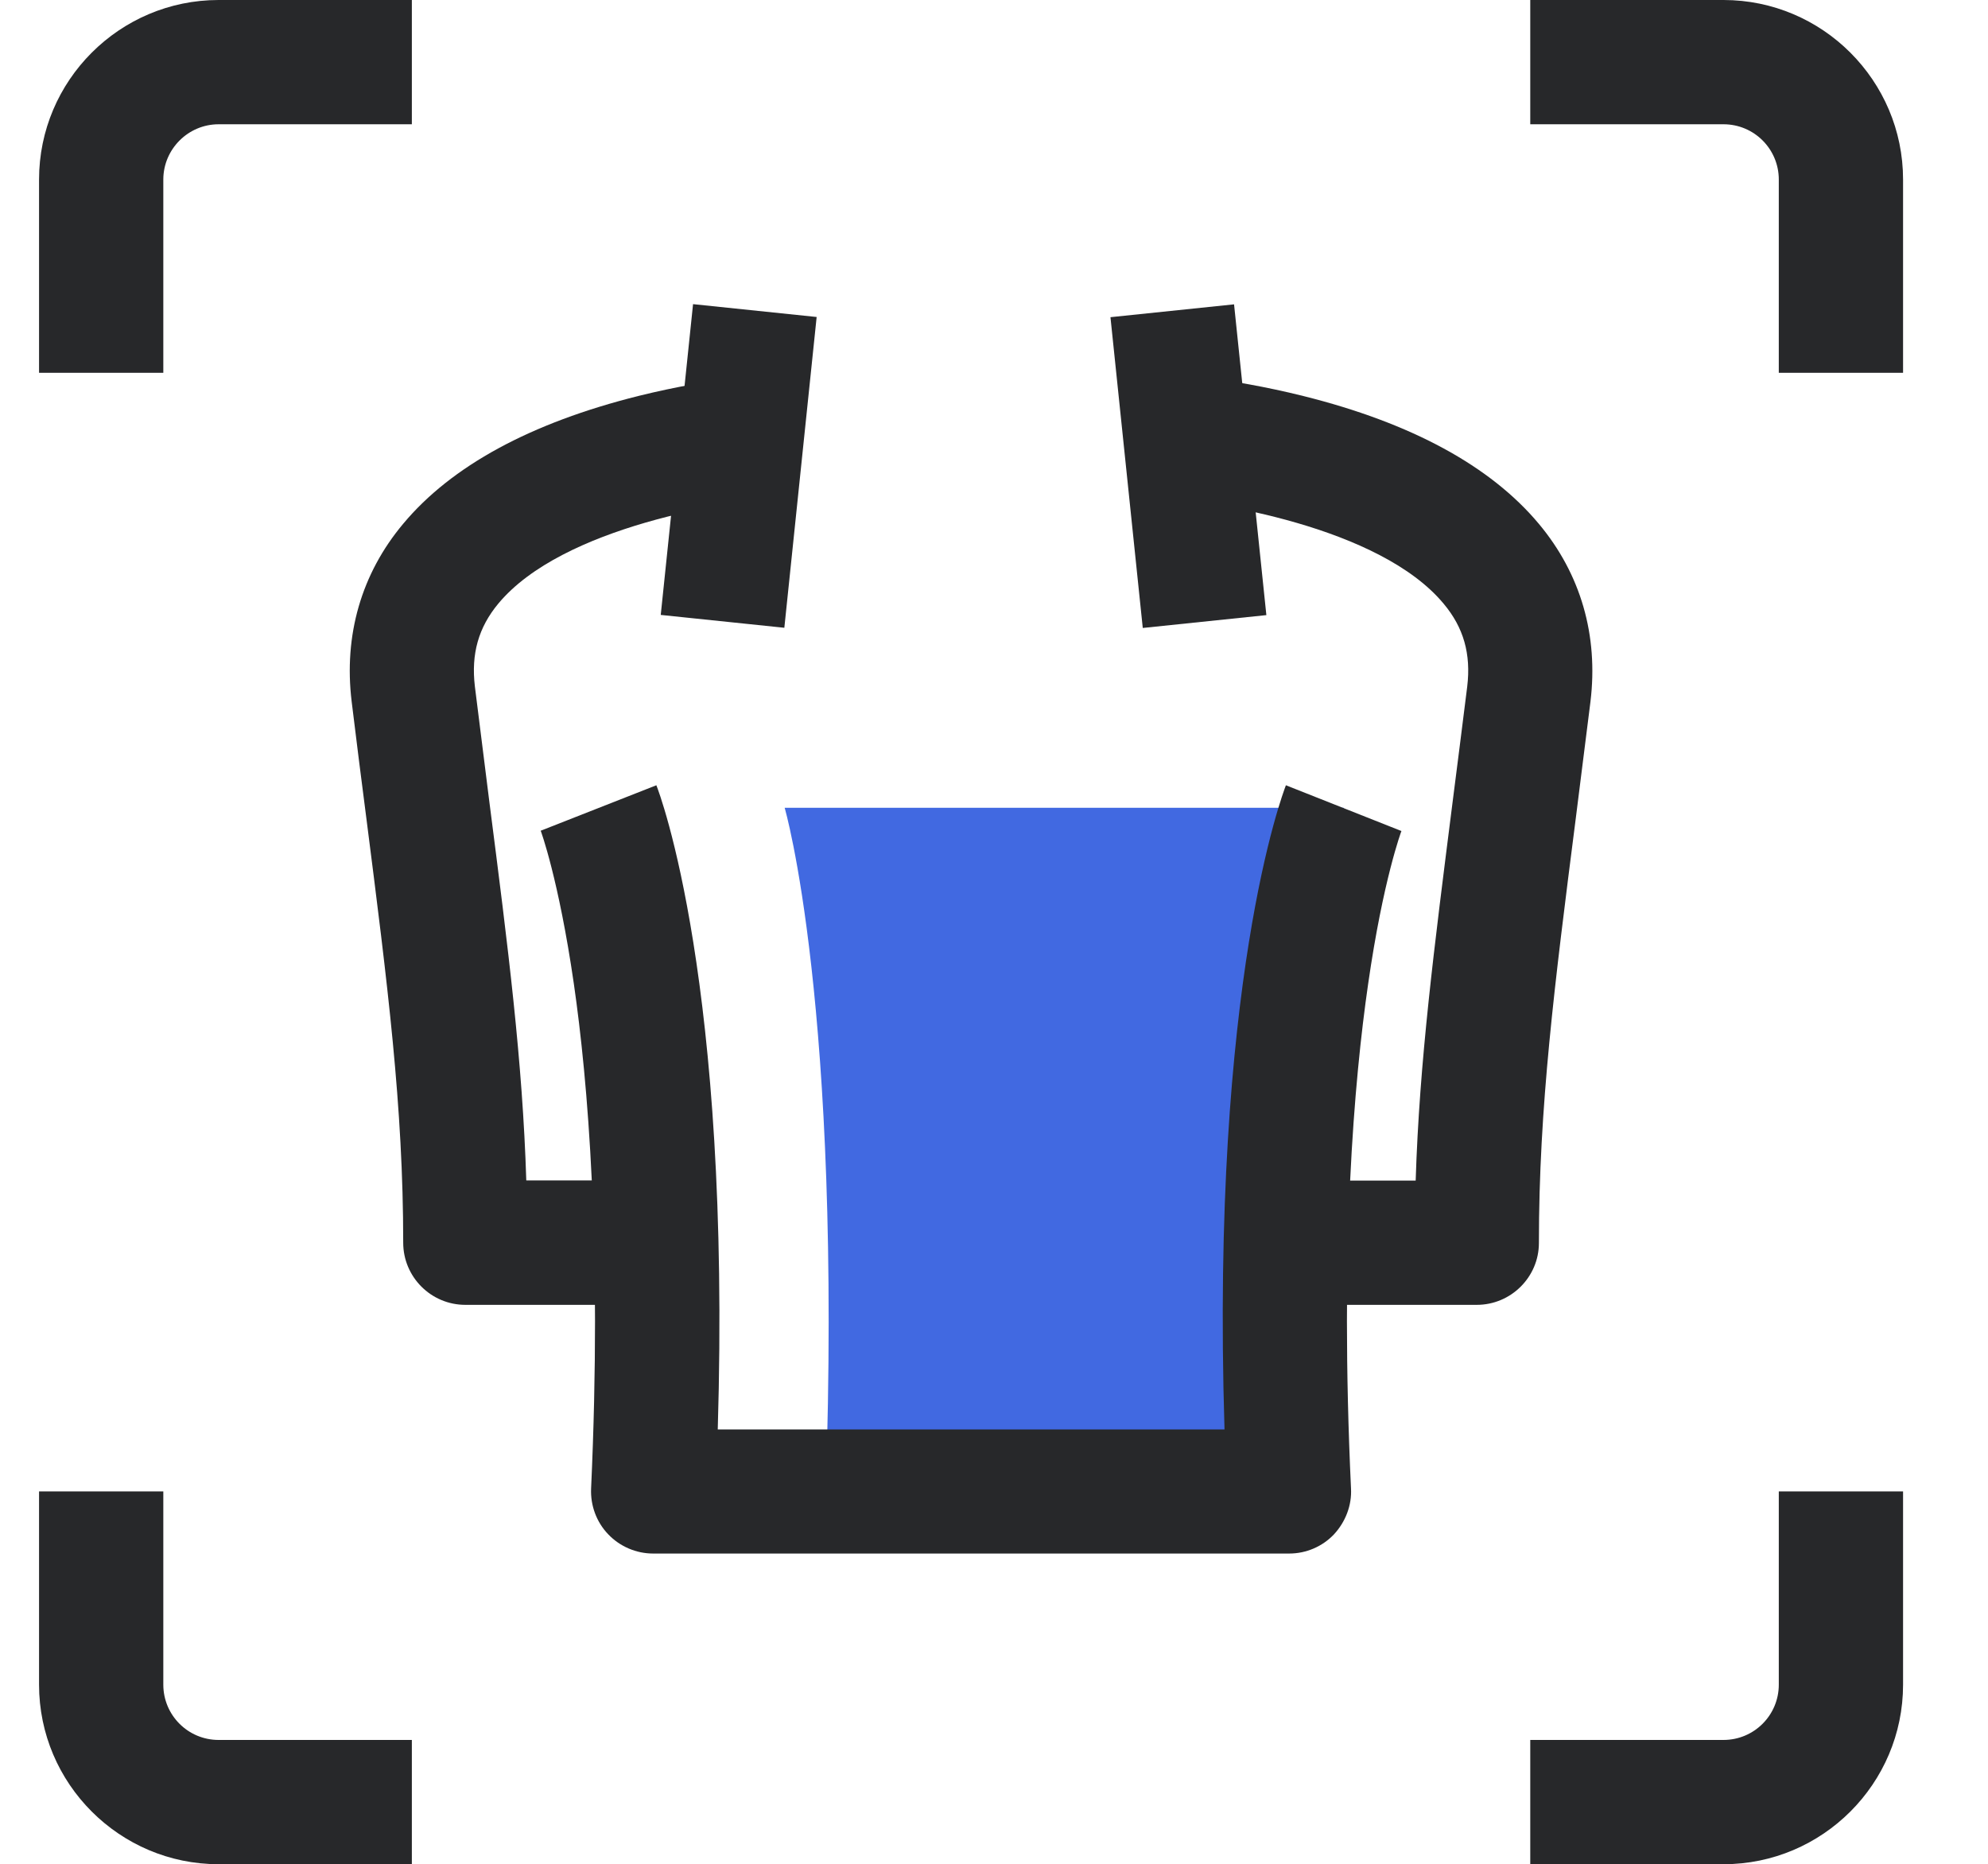 <?xml version="1.0" standalone="no"?><!DOCTYPE svg PUBLIC "-//W3C//DTD SVG 1.1//EN" "http://www.w3.org/Graphics/SVG/1.1/DTD/svg11.dtd"><svg class="icon" width="48px" height="45.01px" viewBox="0 0 1092 1024" version="1.1" xmlns="http://www.w3.org/2000/svg"><path d="M738.18 443.698s-31.757 107.876-22.508 375.437H453.513c9.167-267.561-22.508-375.437-22.508-375.437h307.175z" fill="#4169E1" /><path d="M89.699 204.784h-68.261V98.627c0-54.347 44.28-98.627 98.627-98.627h106.157v68.261H120.064c-16.697 0-30.366 13.669-30.366 30.366v106.157zM1045.356 204.784h-68.261V98.627c0-16.779-13.587-30.366-30.366-30.366H840.572v-68.261h106.157c54.347 0 98.627 44.28 98.627 98.627v106.157zM226.221 1024H120.064c-54.347 0-98.627-44.28-98.627-98.627V819.216h68.261V925.373c0 16.779 13.587 30.366 30.366 30.366h106.157v68.261zM946.729 1024H840.572v-68.261h106.157c16.779 0 30.366-13.587 30.366-30.366V819.216h68.261V925.373c0 54.347-44.28 98.627-98.627 98.627zM374.366 716.743H255.605c-18.825 0-34.131-15.306-34.131-34.131 0-74.727-8.512-141.351-20.298-233.594-2.619-20.135-5.238-40.924-8.021-63.678-4.42-36.422 5.32-70.226 28.319-97.645 26.519-31.757 69.98-55.411 129.32-70.226 41.906-10.395 76.773-12.523 78.247-12.686l4.011 68.179-1.964-34.131 2.046 34.049c-32.412 1.964-124.163 16.37-159.358 58.603-10.968 13.178-15.06 27.665-12.932 45.589 2.783 22.426 5.402 43.216 7.939 63.268 10.395 80.866 18.252 142.579 20.298 208.058H374.284l0.082 68.343z" fill="#27282A" /><path d="M362.94 337.773l17.748-170.709 67.893 7.059-17.748 170.708zM811.189 716.743H692.427v-68.261h85.204c2.046-65.478 10.067-127.274 20.298-208.058 2.537-20.053 5.238-40.76 8.021-63.35 2.128-17.843-1.964-32.33-12.932-45.426C757.987 289.414 666.236 275.009 633.742 273.045l4.011-68.179c1.473 0.082 36.34 2.21 78.247 12.686 59.34 14.814 102.801 38.469 129.32 70.226 22.999 27.501 32.739 61.304 28.319 97.645-2.783 22.754-5.566 43.543-8.021 63.76-11.786 92.243-20.298 158.867-20.298 233.594 0 18.661-15.306 33.967-34.131 33.967z" fill="#27282A" /><path d="M609.972 174.229l67.893-7.059 17.747 170.709-67.893 7.058zM708.224 853.347H358.733c-9.249 0-18.252-3.847-24.636-10.558-6.466-6.712-9.822-15.879-9.413-25.127 6.057-133.003-1.801-224.182-9.494-277.383-8.348-57.539-18.17-83.976-18.252-84.14l0.082 0.164 63.514-24.964c1.801 4.502 41.088 107.794 33.721 353.829h278.365c-7.612-246.035 32.084-349.409 33.721-353.829l63.432 25.127 0.082-0.164c-0.082 0.246-10.067 26.682-18.334 84.14-7.694 53.119-15.633 144.38-9.413 277.219 0.491 9.249-3.028 18.334-9.413 25.209-6.302 6.63-15.224 10.477-24.473 10.477z" fill="#27282A" /></svg>